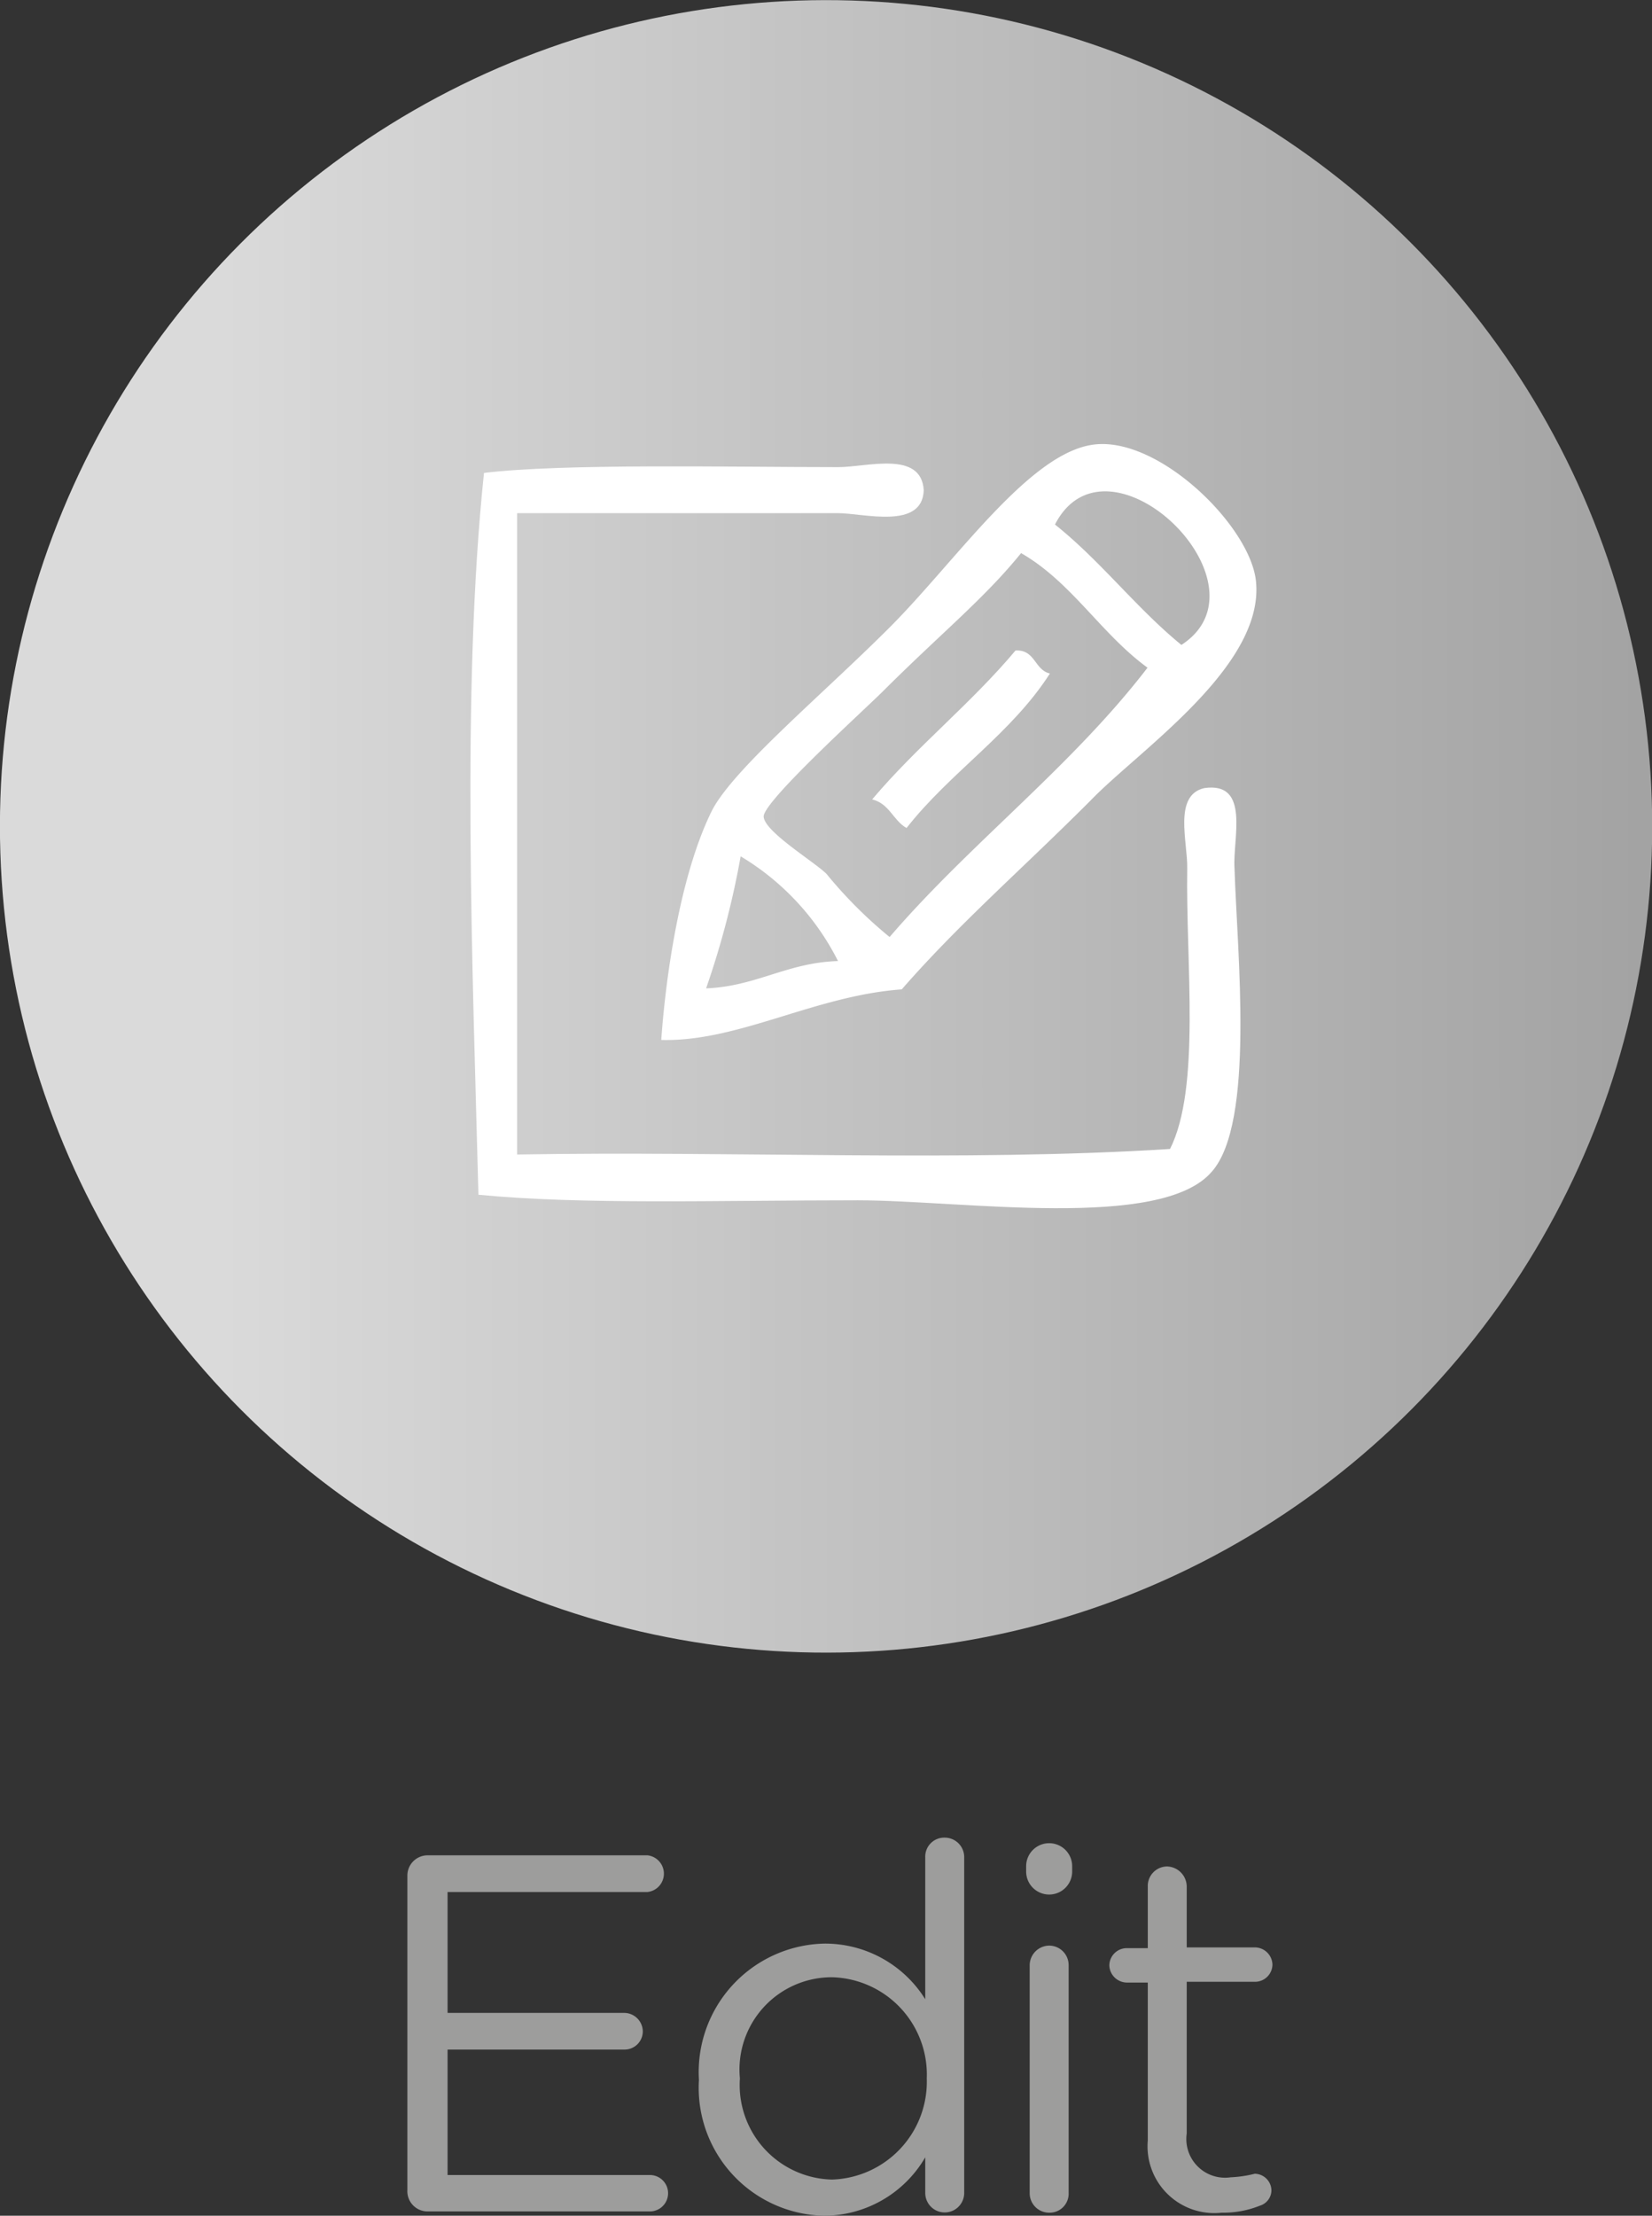 <svg xmlns="http://www.w3.org/2000/svg" xmlns:xlink="http://www.w3.org/1999/xlink" viewBox="0 0 65.33 87.61"><rect x="0" y="0" width="65.33" height="87.61" fill="#333333" stroke="none"/><defs><style>.cls-1{isolation:isolate;}.cls-2{mix-blend-mode:multiply;}.cls-3{fill:#9d9d9c;}.cls-4{fill:url(#linear-gradient);}.cls-5{fill:#fff;fill-rule:evenodd;}</style><linearGradient id="linear-gradient" x1="7.84" y1="32.67" x2="93.52" y2="32.67" gradientTransform="translate(3.38 -3.06) rotate(5.65)" gradientUnits="userSpaceOnUse"><stop offset="0.01" stop-color="#dadada"/><stop offset="1" stop-color="#878787"/></linearGradient></defs><title>Artboard 11</title><g class="cls-1"><g id="Layer_1" data-name="Layer 1"><g class="cls-2"><path class="cls-3" d="M16.11,86.59V74.17a.8.8,0,0,1,.78-.81h8.72a.73.73,0,0,1,0,1.45H17.7v4.78h7a.74.74,0,0,1,.72.73.72.72,0,0,1-.72.72h-7V86h8a.72.72,0,0,1,0,1.44H16.89A.8.8,0,0,1,16.11,86.59Z"/><path class="cls-3" d="M38.13,86.71a.77.77,0,1,1-1.54,0V85.3a4.64,4.64,0,0,1-4,2.31,5.06,5.06,0,0,1-4.95-5.37v0a5.08,5.08,0,0,1,4.95-5.39,4.67,4.67,0,0,1,4,2.2V73.44a.75.75,0,0,1,.76-.78.77.77,0,0,1,.78.78Zm-8.87-4.53v0a3.74,3.74,0,0,0,3.64,4,3.87,3.87,0,0,0,3.75-4v0a3.85,3.85,0,0,0-3.75-4A3.65,3.65,0,0,0,29.26,82.18Z"/><path class="cls-3" d="M40.58,73.79a.91.91,0,0,1,1.82,0V74a.91.91,0,0,1-1.82,0Zm.14,3.92a.78.78,0,0,1,.76-.78.77.77,0,0,1,.78.78v9a.75.75,0,0,1-.76.78.77.77,0,0,1-.78-.78Z"/><path class="cls-3" d="M45.39,84.64V78.39h-.84a.7.7,0,0,1-.68-.68.69.69,0,0,1,.68-.68h.84V74.59a.77.77,0,0,1,.76-.79.8.8,0,0,1,.78.79V77h2.69a.7.7,0,0,1,.7.68.69.69,0,0,1-.7.68H46.93v6a1.53,1.53,0,0,0,1.74,1.73,4.64,4.64,0,0,0,.95-.14.67.67,0,0,1,.66.66.64.64,0,0,1-.45.6,3.89,3.89,0,0,1-1.52.28A2.64,2.64,0,0,1,45.39,84.64Z"/><circle class="cls-4" cx="32.67" cy="32.67" r="32.67" transform="translate(-3.06 3.38) rotate(-5.65)"/><path class="cls-5" d="M28.15,32.06c-1.28,2.59-1.83,6.64-2,9.06,3.05.08,6.06-1.75,9.51-2,2.3-2.63,4.68-4.68,7.47-7.47C45,29.7,50,26.36,49.67,23c-.2-2.15-3.76-5.68-6.34-5.43s-5.49,4.58-8.16,7.25S29,30.4,28.15,32.06Zm-.22,7a34,34,0,0,0,1.36-5.2A10.13,10.13,0,0,1,33.14,38C31.13,38.06,29.91,39,27.93,39.08ZM46.72,25.5c-1.79-1.46-3.18-3.31-5-4.76C43.8,16.69,50.44,23.09,46.72,25.5Zm-6.34-3.63c2,1.15,3.16,3.19,5,4.53-3,3.91-7,6.93-10.2,10.65a17.65,17.65,0,0,1-2.49-2.49c-.46-.47-2.46-1.67-2.49-2.27s4.07-4.3,4.76-5C37.26,25,38.93,23.66,40.38,21.87Z"/><path class="cls-5" d="M47.63,31.16c-1.24.28-.66,2.13-.68,3.17-.06,3.76.54,8.68-.68,11.1-8.16.52-17.28.07-25.82.22V20.29c3.86,0,8.87,0,12.69,0,1,0,3.34.67,3.39-.91-.1-1.59-2.28-.9-3.39-.91-4.29,0-10.88-.15-14,.23-.9,8.54-.45,19.63-.22,28.54,4.12.4,9.42.22,15,.22,4.11,0,12,1.21,14-1.13,1.72-1.93,1-8.7.9-12C48.74,33.18,49.46,30.9,47.63,31.16Z"/><path class="cls-5" d="M35.85,32.74c1.72-2.2,4.14-3.72,5.67-6.11-.62-.14-.57-.95-1.36-.91-1.76,2.1-3.91,3.8-5.67,5.89C35.17,31.77,35.32,32.44,35.85,32.74Z"/></g></g></g></svg>